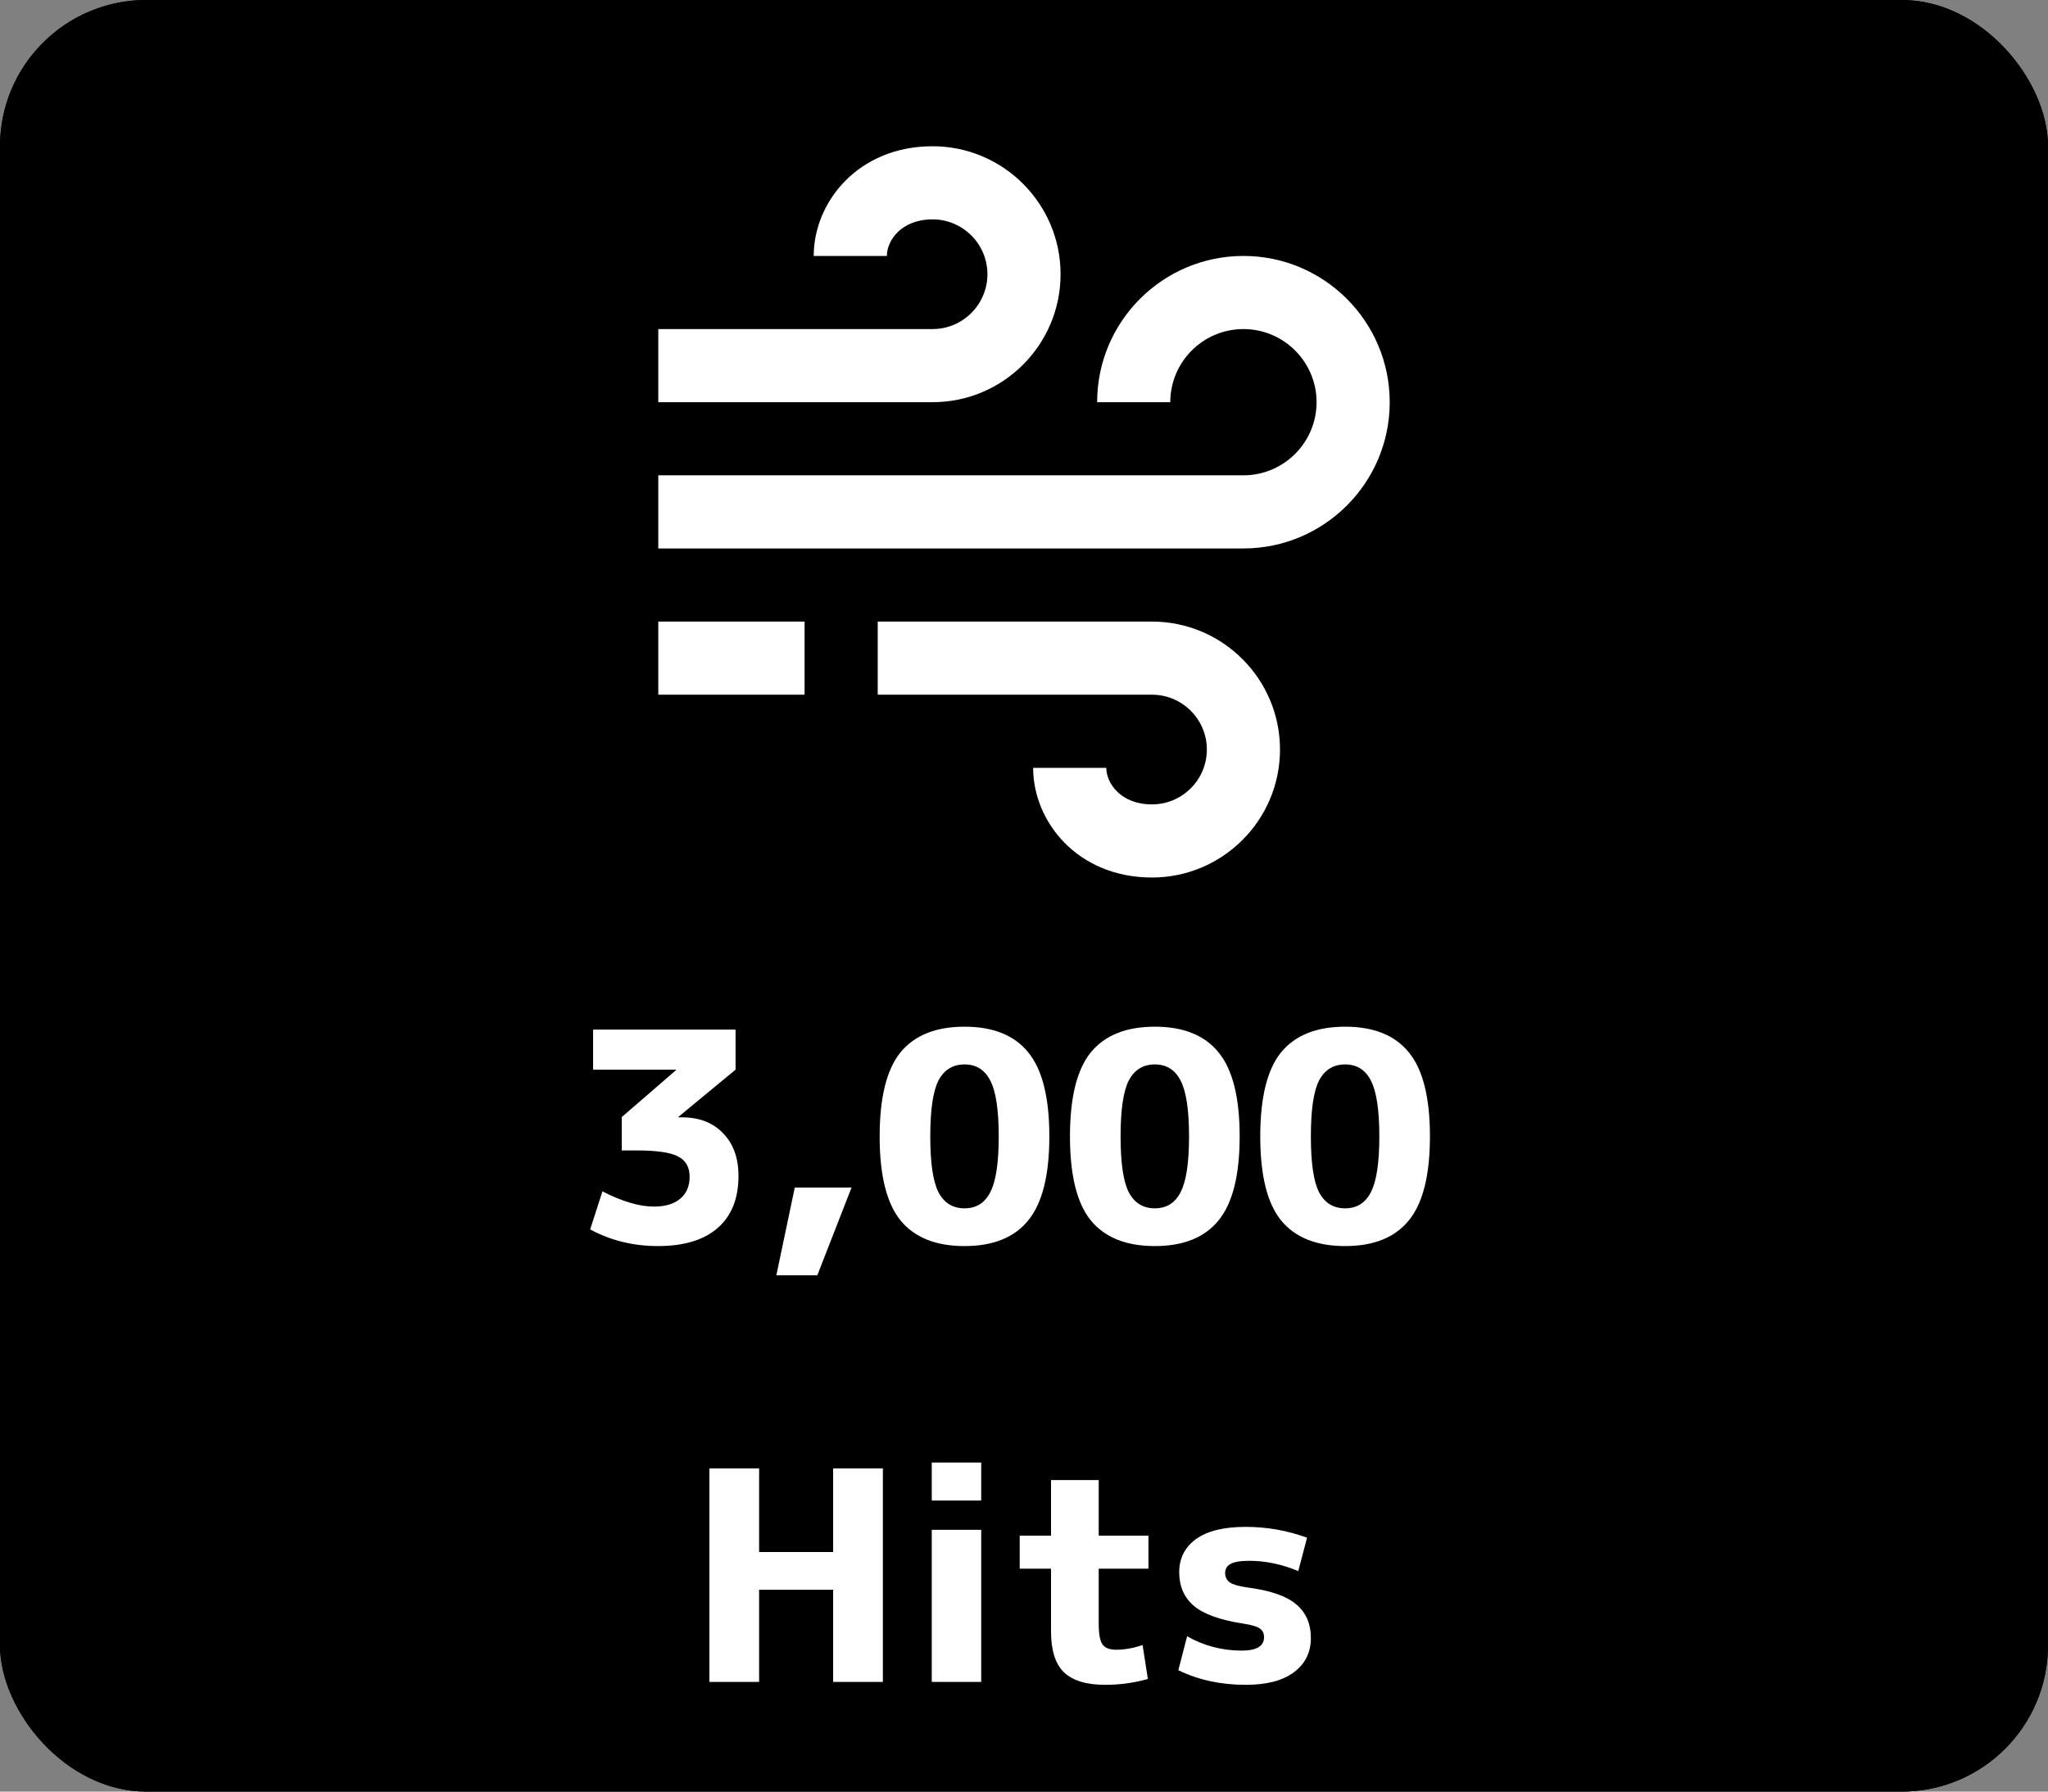 <svg width="56" height="49" viewBox="0 0 56 49" fill="none" xmlns="http://www.w3.org/2000/svg">
<rect x="0" y="0" width="56" height="49" fill="#808080" stroke="none"/>
<rect width="56" height="49" rx="4" fill="black"/>
<path d="M29 7.5C29 5.57 27.43 4 25.5 4C23.466 4 22.25 5.525 22.25 7H24.25C24.25 6.585 24.638 6 25.5 6C26.327 6 27 6.673 27 7.5C27 8.327 26.327 9 25.5 9H18V11H25.5C27.43 11 29 9.43 29 7.5ZM31.5 17H24V19H31.5C32.327 19 33 19.673 33 20.5C33 21.327 32.327 22 31.5 22C30.638 22 30.25 21.415 30.25 21H28.25C28.25 22.475 29.466 24 31.5 24C33.43 24 35 22.43 35 20.5C35 18.57 33.43 17 31.5 17Z" fill="white"/>
<path d="M34 7C31.794 7 30 8.794 30 11H32C32 9.897 32.897 9 34 9C35.103 9 36 9.897 36 11C36 12.103 35.103 13 34 13H18V15H34C36.206 15 38 13.206 38 11C38 8.794 36.206 7 34 7ZM18 17H22V19H18V17Z" fill="white"/>
<rect width="56" height="49" rx="4" fill="black"/>
<path d="M29 7.5C29 5.57 27.43 4 25.5 4C23.466 4 22.25 5.525 22.25 7H24.25C24.25 6.585 24.638 6 25.5 6C26.327 6 27 6.673 27 7.5C27 8.327 26.327 9 25.5 9H18V11H25.5C27.43 11 29 9.43 29 7.5ZM31.5 17H24V19H31.5C32.327 19 33 19.673 33 20.5C33 21.327 32.327 22 31.5 22C30.638 22 30.25 21.415 30.25 21H28.25C28.25 22.475 29.466 24 31.5 24C33.43 24 35 22.43 35 20.5C35 18.57 33.43 17 31.5 17Z" fill="white"/>
<path d="M34 7C31.794 7 30 8.794 30 11H32C32 9.897 32.897 9 34 9C35.103 9 36 9.897 36 11C36 12.103 35.103 13 34 13H18V15H34C36.206 15 38 13.206 38 11C38 8.794 36.206 7 34 7ZM18 17H22V19H18V17Z" fill="white"/>
<path d="M16.217 28.16H20.113V29.256L18.553 30.544V30.56H18.657C19.121 30.56 19.492 30.704 19.769 30.992C20.052 31.28 20.193 31.669 20.193 32.16C20.193 32.779 20.004 33.253 19.625 33.584C19.247 33.915 18.703 34.08 17.993 34.08C17.316 34.08 16.697 33.928 16.137 33.624L16.473 32.584C17.012 32.861 17.481 33 17.881 33C18.191 33 18.43 32.928 18.601 32.784C18.772 32.64 18.857 32.44 18.857 32.184C18.857 31.923 18.753 31.739 18.545 31.632C18.343 31.52 17.961 31.464 17.401 31.464H17.001V30.552L18.481 29.272V29.256H16.217V28.16ZM21.732 32.48H23.284L22.348 34.88H21.228L21.732 32.48ZM24.621 28.784C25.005 28.315 25.589 28.08 26.373 28.08C27.157 28.08 27.739 28.315 28.117 28.784C28.501 29.253 28.693 30.019 28.693 31.08C28.693 32.141 28.501 32.907 28.117 33.376C27.739 33.845 27.157 34.08 26.373 34.08C25.589 34.08 25.005 33.845 24.621 33.376C24.243 32.907 24.053 32.141 24.053 31.08C24.053 30.019 24.243 29.253 24.621 28.784ZM25.661 32.608C25.816 32.901 26.053 33.048 26.373 33.048C26.693 33.048 26.928 32.901 27.077 32.608C27.232 32.315 27.309 31.805 27.309 31.08C27.309 30.355 27.232 29.845 27.077 29.552C26.928 29.259 26.693 29.112 26.373 29.112C26.053 29.112 25.816 29.259 25.661 29.552C25.512 29.845 25.437 30.355 25.437 31.08C25.437 31.805 25.512 32.315 25.661 32.608ZM29.825 28.784C30.209 28.315 30.793 28.08 31.577 28.08C32.361 28.08 32.942 28.315 33.321 28.784C33.705 29.253 33.897 30.019 33.897 31.08C33.897 32.141 33.705 32.907 33.321 33.376C32.942 33.845 32.361 34.08 31.577 34.08C30.793 34.08 30.209 33.845 29.825 33.376C29.446 32.907 29.257 32.141 29.257 31.08C29.257 30.019 29.446 29.253 29.825 28.784ZM30.865 32.608C31.019 32.901 31.257 33.048 31.577 33.048C31.897 33.048 32.131 32.901 32.281 32.608C32.435 32.315 32.513 31.805 32.513 31.08C32.513 30.355 32.435 29.845 32.281 29.552C32.131 29.259 31.897 29.112 31.577 29.112C31.257 29.112 31.019 29.259 30.865 29.552C30.715 29.845 30.641 30.355 30.641 31.08C30.641 31.805 30.715 32.315 30.865 32.608ZM35.028 28.784C35.412 28.315 35.996 28.08 36.78 28.08C37.564 28.08 38.145 28.315 38.524 28.784C38.908 29.253 39.1 30.019 39.1 31.08C39.1 32.141 38.908 32.907 38.524 33.376C38.145 33.845 37.564 34.08 36.78 34.08C35.996 34.08 35.412 33.845 35.028 33.376C34.649 32.907 34.46 32.141 34.46 31.08C34.46 30.019 34.649 29.253 35.028 28.784ZM36.068 32.608C36.222 32.901 36.46 33.048 36.78 33.048C37.1 33.048 37.334 32.901 37.484 32.608C37.638 32.315 37.716 31.805 37.716 31.08C37.716 30.355 37.638 29.845 37.484 29.552C37.334 29.259 37.1 29.112 36.78 29.112C36.46 29.112 36.222 29.259 36.068 29.552C35.918 29.845 35.844 30.355 35.844 31.08C35.844 31.805 35.918 32.315 36.068 32.608ZM22.781 43.48H20.757V46H19.397V40.16H20.757V42.448H22.781V40.16H24.141V46H22.781V43.48ZM25.478 41.04V40H26.83V41.04H25.478ZM25.478 46V41.84H26.83V46H25.478ZM30.043 42H31.403V42.904H30.043V44.4C30.043 44.688 30.077 44.88 30.147 44.976C30.216 45.072 30.341 45.12 30.523 45.12C30.752 45.12 30.992 45.077 31.243 44.992L31.387 45.92C31.008 46.027 30.619 46.08 30.219 46.08C29.707 46.08 29.331 45.965 29.091 45.736C28.856 45.507 28.739 45.133 28.739 44.616V42.904H27.883V42H28.739V40.48H30.043V42ZM35.5 42.968C35.046 42.781 34.601 42.688 34.164 42.688C33.918 42.688 33.745 42.717 33.644 42.776C33.548 42.829 33.5 42.912 33.5 43.024C33.5 43.131 33.542 43.216 33.628 43.28C33.718 43.339 33.876 43.384 34.1 43.416C34.724 43.496 35.169 43.648 35.436 43.872C35.708 44.096 35.844 44.405 35.844 44.8C35.844 45.195 35.689 45.507 35.38 45.736C35.076 45.965 34.636 46.08 34.06 46.08C33.382 46.08 32.769 45.947 32.22 45.68L32.46 44.752C32.918 45.013 33.417 45.144 33.956 45.144C34.361 45.144 34.564 45.021 34.564 44.776C34.564 44.669 34.524 44.589 34.444 44.536C34.369 44.483 34.209 44.437 33.964 44.4C33.35 44.304 32.91 44.144 32.644 43.92C32.377 43.691 32.244 43.384 32.244 43C32.244 42.621 32.396 42.32 32.7 42.096C33.009 41.872 33.462 41.76 34.06 41.76C34.641 41.76 35.201 41.859 35.74 42.056L35.5 42.968Z" fill="white"/>
</svg>
